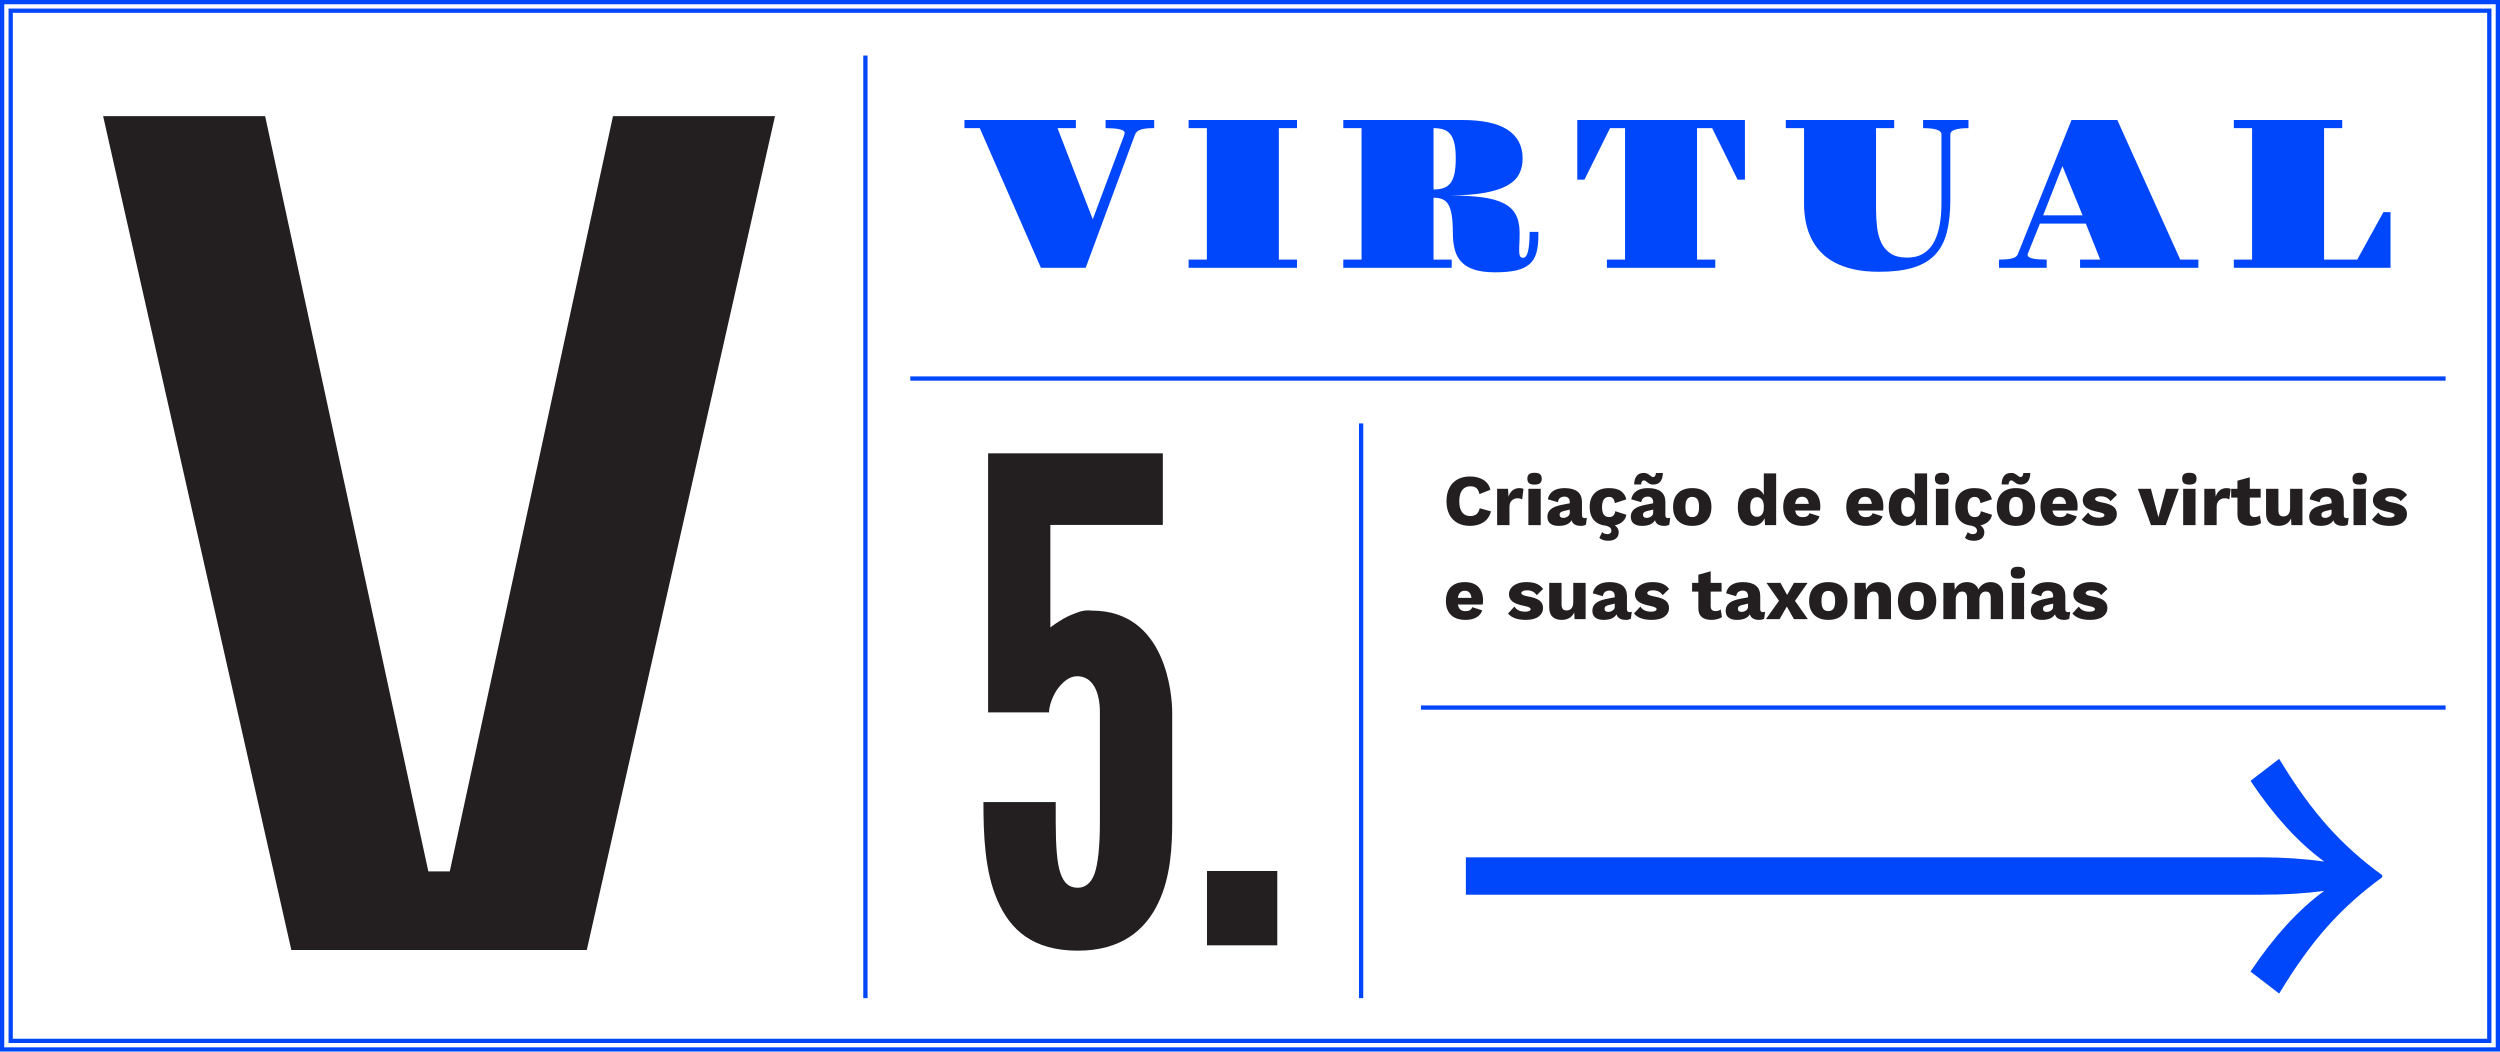 <?xml version="1.0" encoding="utf-8"?>
<!-- Generator: Adobe Illustrator 16.0.0, SVG Export Plug-In . SVG Version: 6.00 Build 0)  -->
<!DOCTYPE svg PUBLIC "-//W3C//DTD SVG 1.1//EN" "http://www.w3.org/Graphics/SVG/1.1/DTD/svg11.dtd">
<svg version="1.1" id="Layer_1" xmlns="http://www.w3.org/2000/svg" xmlns:xlink="http://www.w3.org/1999/xlink" x="0px" y="0px"
	 width="1170.09px" height="492.17px" viewBox="0 0 1170.09 492.17" enable-background="new 0 0 1170.09 492.17"
	 xml:space="preserve">
<polygon fill="#231F20" points="136.355,444.646 274.633,444.646 362.729,54.347 286.899,54.347 210.512,407.847 200.477,407.847 
	124.088,54.347 48.26,54.347 "/>
<line fill="none" stroke="#0046FA" stroke-width="2" x1="426.044" y1="177.17" x2="1144.633" y2="177.17"/>
<line fill="none" stroke="#0046FA" stroke-width="2" x1="665.055" y1="331.17" x2="1144.633" y2="331.17"/>
<line fill="none" stroke="#0046FA" stroke-width="2" x1="405.043" y1="25.999" x2="405.043" y2="467.17"/>
<line fill="none" stroke="#0046FA" stroke-width="2" x1="637.055" y1="198.17" x2="637.055" y2="467.17"/>
<g>
	<defs>
		<rect id="SVGID_65_" width="1170.088" height="492.17"/>
	</defs>
	<clipPath id="SVGID_2_">
		<use xlink:href="#SVGID_65_"  overflow="visible"/>
	</clipPath>
	<path clip-path="url(#SVGID_2_)" fill="#0046FA" d="M1045.51,125.352h73.341V99.278h-3.32l-12.256,22.217h-15.526V59.971h8.494
		v-3.808h-50.732v3.808h8.545v61.524h-8.545V125.352z M956.265,100.791l9.034-23.046l9.423,23.046H956.265z M935.609,125.352h22.316
		v-3.856c-1.303,0-2.5-0.032-3.59-0.098c-1.092-0.065-2.034-0.188-2.832-0.367c-0.799-0.179-1.416-0.406-1.855-0.684
		c-0.439-0.275-0.66-0.642-0.66-1.099c0-0.162,0.018-0.292,0.049-0.39l5.714-14.209h21.484l6.738,16.846h-9.424v3.856h55.371v-3.856
		h-8.495l-29.444-65.332h-21.436l-25.146,62.841c-0.392,0.944-1.294,1.596-2.71,1.953c-1.416,0.358-3.443,0.538-6.08,0.538V125.352z
		 M844.362,95.372c0,2.832,0.251,5.583,0.757,8.251c0.505,2.67,1.311,5.185,2.417,7.544c1.106,2.361,2.556,4.525,4.347,6.494
		c1.789,1.97,3.985,3.662,6.591,5.078c2.603,1.416,5.63,2.515,9.081,3.297c3.451,0.781,7.39,1.171,11.816,1.171
		c6.381,0,11.712-0.644,15.992-1.929c4.279-1.285,7.715-3.295,10.303-6.03c2.588-2.734,4.426-6.226,5.518-10.474
		c1.09-4.248,1.636-9.334,1.636-15.259V62.852c0-0.944,0.715-1.659,2.148-2.147c1.432-0.489,3.548-0.733,6.348-0.733v-3.808h-21.24
		v3.808c2.832,0,4.974,0.244,6.42,0.733c1.449,0.488,2.174,1.203,2.174,2.147v32.031c0,3.679-0.229,6.86-0.684,9.546
		c-0.457,2.686-1.083,4.98-1.88,6.885c-0.799,1.904-1.726,3.459-2.783,4.663c-1.059,1.205-2.182,2.148-3.369,2.832
		c-1.188,0.685-2.417,1.147-3.687,1.392c-1.271,0.244-2.507,0.367-3.712,0.367c-3.157,0-5.688-0.619-7.592-1.856
		c-1.904-1.236-3.369-2.905-4.395-5.005s-1.702-4.532-2.027-7.299c-0.324-2.768-0.487-5.681-0.487-8.741V59.971h8.496v-3.808
		h-50.732v3.808h8.545V95.372z M752.089,125.352h50.731v-3.856h-8.545V59.971h7.08l11.915,24.121h3.417V56.163h-78.466v27.929h3.37
		l11.962-24.121h7.031v61.524h-8.496V125.352z M670.948,59.971c1.757,0,3.287,0.204,4.589,0.61c1.303,0.408,2.387,1.14,3.248,2.197
		c0.862,1.059,1.506,2.508,1.929,4.346c0.423,1.84,0.635,4.208,0.635,7.105s-0.212,5.281-0.635,7.152
		c-0.423,1.873-1.066,3.345-1.929,4.419c-0.861,1.074-1.945,1.824-3.248,2.246c-1.302,0.424-2.832,0.635-4.589,0.635V59.971z
		 M628.712,125.352h50.732v-3.856h-8.496V92.539c1.595,0,2.971,0.229,4.126,0.684c1.155,0.456,2.092,1.294,2.809,2.515
		c0.715,1.221,1.244,2.89,1.586,5.006c0.342,2.115,0.513,4.834,0.513,8.154c0,3.026,0.31,5.696,0.927,8.008
		c0.619,2.311,1.686,4.248,3.199,5.81c1.513,1.563,3.54,2.742,6.079,3.54c2.538,0.798,5.729,1.197,9.571,1.197
		c4.003,0,7.307-0.303,9.911-0.904c2.603-0.602,4.679-1.587,6.226-2.954c1.545-1.367,2.62-3.157,3.223-5.371
		c0.603-2.213,0.903-4.932,0.903-8.153v-1.563h-4.102c0,3.938-0.243,6.951-0.732,9.034c-0.488,2.083-1.27,3.125-2.345,3.125
		c-0.65,0-1.114-0.262-1.391-0.782c-0.275-0.521-0.415-1.285-0.415-2.295v-1.733c0-0.504,0.032-1.228,0.098-2.173
		c0.032-0.911,0.057-1.7,0.073-2.368c0.016-0.666,0.024-1.473,0.024-2.416c0-3.418-0.603-6.242-1.806-8.473
		c-1.205-2.229-3.119-4.004-5.738-5.322c-2.621-1.318-5.998-2.246-10.133-2.783c-4.133-0.537-9.129-0.821-14.989-0.854
		c6.542-0.032,12.003-0.447,16.382-1.245c4.377-0.797,7.877-1.929,10.498-3.393c2.62-1.465,4.476-3.256,5.566-5.371
		c1.09-2.116,1.636-4.525,1.636-7.227c0-3.093-0.627-5.779-1.88-8.058c-1.254-2.278-3.076-4.158-5.469-5.64
		c-2.393-1.48-5.34-2.58-8.838-3.295c-3.499-0.717-7.479-1.074-11.938-1.074h-55.811v3.808h8.546v61.524h-8.546V125.352z
		 M556.312,125.352h50.732v-3.856h-8.495V59.971h8.495v-3.808h-50.732v3.808h8.544v61.524h-8.544V125.352z M487.183,125.352h20.946
		l23.096-62.354c0.424-1.106,1.311-1.888,2.662-2.343c1.351-0.457,3.458-0.685,6.322-0.685v-3.808h-22.754v3.808
		c1.303,0,2.498,0.041,3.59,0.122c1.091,0.082,2.033,0.212,2.832,0.391c0.799,0.18,1.416,0.407,1.855,0.684
		c0.439,0.277,0.658,0.628,0.658,1.05c0,0.228-0.049,0.489-0.145,0.781l-14.795,39.649l-16.504-42.677h8.592v-3.808h-52.148v3.808
		h7.179L487.183,125.352z"/>
	<path clip-path="url(#SVGID_2_)" fill="#231F20" d="M978.249,290.13c2.63,0,4.636-0.516,6.019-1.547
		c1.382-1.031,2.074-2.374,2.074-4.029c0-1.473-0.551-2.635-1.65-3.485c-1.1-0.85-2.895-1.489-5.388-1.921
		c-1.156-0.226-1.968-0.459-2.432-0.697c-0.465-0.237-0.696-0.526-0.696-0.866c0-0.362,0.226-0.668,0.68-0.918
		c0.453-0.249,1.088-0.374,1.904-0.374c1.042,0,1.938,0.182,2.686,0.544s1.395,0.94,1.938,1.733l2.991-2.924
		c-0.771-1.064-1.773-1.864-3.009-2.396s-2.829-0.8-4.776-0.8c-1.77,0-3.271,0.268-4.506,0.8s-2.158,1.229-2.771,2.091
		s-0.918,1.779-0.918,2.754c0,1.428,0.538,2.573,1.615,3.434c1.075,0.862,2.884,1.542,5.423,2.04
		c1.133,0.228,1.932,0.459,2.396,0.697c0.463,0.238,0.697,0.516,0.697,0.833c0,0.363-0.227,0.652-0.68,0.867
		c-0.455,0.216-1.077,0.323-1.87,0.323c-2.38,0-4.059-0.805-5.032-2.414l-2.992,3.264
		C971.585,289.133,974.351,290.13,978.249,290.13 M957.85,286.39c-0.521,0-0.93-0.124-1.225-0.374
		c-0.294-0.249-0.441-0.612-0.441-1.088c0-0.477,0.152-0.844,0.459-1.105c0.306-0.26,0.822-0.48,1.547-0.663l2.754-0.646v1.462
		c0,0.726-0.318,1.309-0.952,1.751S958.643,286.39,957.85,286.39 M967.879,286.491c-0.815,0-1.224-0.441-1.224-1.325v-6.188
		c0-2.176-0.69-3.808-2.074-4.896c-1.383-1.089-3.399-1.633-6.052-1.633c-2.266,0-4.068,0.459-5.406,1.377
		c-1.337,0.918-2.152,2.205-2.447,3.859l4.691,1.36c0.158-0.93,0.51-1.599,1.055-2.006c0.545-0.408,1.246-0.612,2.107-0.612
		c0.748,0,1.338,0.227,1.77,0.68c0.43,0.454,0.645,1.066,0.645,1.836v0.612l-3.842,0.748c-2.357,0.476-4.051,1.162-5.083,2.057
		c-1.031,0.896-1.548,2.069-1.548,3.52c0,1.383,0.455,2.437,1.36,3.162c0.907,0.726,2.21,1.088,3.909,1.088
		c3.018,0,5.033-0.872,6.053-2.618c0.477,1.746,1.938,2.618,4.387,2.618c0.884,0,1.654-0.183,2.312-0.544l0.442-3.23
		C968.661,286.446,968.311,286.491,967.879,286.491 M947.345,272.79h-5.78v17h5.78V272.79z M944.454,270.817
		c1.179,0,2.034-0.221,2.567-0.663c0.532-0.441,0.799-1.139,0.799-2.091c0-0.974-0.267-1.683-0.799-2.125
		c-0.533-0.441-1.389-0.663-2.567-0.663s-2.035,0.222-2.566,0.663c-0.533,0.442-0.8,1.151-0.8,2.125c0,0.952,0.267,1.649,0.8,2.091
		C942.419,270.597,943.275,270.817,944.454,270.817 M931.704,272.449c-1.247,0-2.375,0.295-3.384,0.885
		c-1.008,0.59-1.784,1.439-2.328,2.55c-0.408-1.11-1.084-1.96-2.022-2.55c-0.941-0.59-2.058-0.885-3.35-0.885
		c-1.314,0-2.46,0.307-3.434,0.918c-0.976,0.612-1.734,1.509-2.278,2.687l-0.17-3.264h-5.168v17h5.78v-8.977
		c0-1.313,0.283-2.3,0.85-2.958c0.566-0.657,1.28-0.986,2.142-0.986c1.542,0,2.312,0.976,2.312,2.925v9.996h5.78v-9.078
		c0-1.246,0.271-2.198,0.815-2.856c0.543-0.657,1.27-0.986,2.176-0.986c1.542,0,2.312,0.976,2.312,2.925v9.996h5.78v-11.322
		c0-1.926-0.539-3.411-1.615-4.454C934.826,272.972,933.426,272.449,931.704,272.449 M897.263,276.563
		c1.088,0,1.893,0.374,2.413,1.122c0.522,0.748,0.781,1.95,0.781,3.604s-0.259,2.855-0.781,3.604
		c-0.521,0.748-1.325,1.122-2.413,1.122c-1.087,0-1.893-0.374-2.414-1.122c-0.522-0.748-0.782-1.949-0.782-3.604
		s0.26-2.856,0.782-3.604C895.37,276.938,896.176,276.563,897.263,276.563 M897.263,272.449c-2.833,0-5.038,0.777-6.613,2.329
		c-1.575,1.554-2.363,3.724-2.363,6.512c0,2.787,0.788,4.959,2.363,6.511c1.575,1.553,3.78,2.329,6.613,2.329
		c2.834,0,5.038-0.776,6.612-2.329c1.576-1.552,2.363-3.724,2.363-6.511c0-2.788-0.787-4.958-2.363-6.512
		C902.301,273.227,900.097,272.449,897.263,272.449 M879.176,272.449c-1.338,0-2.506,0.302-3.502,0.901
		c-0.998,0.601-1.77,1.502-2.312,2.703l-0.17-3.264h-5.168v17h5.78v-8.977c0-1.337,0.282-2.329,0.85-2.975
		c0.566-0.646,1.303-0.97,2.21-0.97c0.771,0,1.365,0.244,1.785,0.731c0.419,0.488,0.629,1.309,0.629,2.465v9.725h5.78v-11.322
		c0-1.926-0.534-3.411-1.599-4.454C882.393,272.972,880.967,272.449,879.176,272.449 M855.717,276.563
		c1.087,0,1.891,0.374,2.412,1.122s0.782,1.95,0.782,3.604s-0.261,2.855-0.782,3.604s-1.325,1.122-2.412,1.122
		c-1.09,0-1.895-0.374-2.415-1.122c-0.522-0.748-0.782-1.949-0.782-3.604s0.26-2.856,0.782-3.604
		C853.822,276.938,854.627,276.563,855.717,276.563 M855.717,272.449c-2.834,0-5.039,0.777-6.614,2.329
		c-1.577,1.554-2.363,3.724-2.363,6.512c0,2.787,0.786,4.959,2.363,6.511c1.575,1.553,3.78,2.329,6.614,2.329
		c2.832,0,5.035-0.776,6.611-2.329c1.575-1.552,2.363-3.724,2.363-6.511c0-2.788-0.788-4.958-2.363-6.512
		C860.752,273.227,858.549,272.449,855.717,272.449 M846.161,289.79l-6.052-8.568l5.916-8.432h-6.392l-3.196,5.678l-3.129-5.678
		h-6.562l5.882,8.397l-6.119,8.603h6.392l3.4-5.916l3.332,5.916H846.161z M815.052,286.39c-0.522,0-0.931-0.124-1.226-0.374
		c-0.294-0.249-0.44-0.612-0.44-1.088c0-0.477,0.151-0.844,0.459-1.105c0.306-0.26,0.82-0.48,1.546-0.663l2.755-0.646v1.462
		c0,0.726-0.319,1.309-0.952,1.751C816.559,286.169,815.845,286.39,815.052,286.39 M825.081,286.491
		c-0.815,0-1.224-0.441-1.224-1.325v-6.188c0-2.176-0.692-3.808-2.074-4.896c-1.383-1.089-3.399-1.633-6.052-1.633
		c-2.267,0-4.069,0.459-5.407,1.377c-1.337,0.918-2.152,2.205-2.447,3.859l4.692,1.36c0.158-0.93,0.51-1.599,1.054-2.006
		c0.544-0.408,1.246-0.612,2.108-0.612c0.748,0,1.337,0.227,1.768,0.68c0.431,0.454,0.646,1.066,0.646,1.836v0.612l-3.842,0.748
		c-2.358,0.476-4.053,1.162-5.083,2.057c-1.033,0.896-1.547,2.069-1.547,3.52c0,1.383,0.451,2.437,1.359,3.162
		c0.906,0.726,2.209,1.088,3.91,1.088c3.014,0,5.031-0.872,6.052-2.618c0.476,1.746,1.938,2.618,4.388,2.618
		c0.883,0,1.652-0.183,2.311-0.544l0.442-3.23C825.863,286.446,825.512,286.491,825.081,286.491 M805.361,285.268
		c-0.703,0.499-1.52,0.748-2.448,0.748c-1.496,0-2.244-0.759-2.244-2.278v-6.834h5.101v-4.113h-5.101v-5.406l-5.779,1.598v3.809
		h-2.923v4.113h2.923v7.786c0.022,1.904,0.566,3.287,1.632,4.148c1.064,0.861,2.607,1.292,4.624,1.292
		c0.884,0,1.762-0.119,2.635-0.357s1.592-0.549,2.159-0.935L805.361,285.268z M773.062,290.13c2.629,0,4.635-0.516,6.018-1.547
		s2.074-2.374,2.074-4.029c0-1.473-0.551-2.635-1.648-3.485c-1.102-0.85-2.896-1.489-5.39-1.921
		c-1.157-0.226-1.967-0.459-2.431-0.697c-0.465-0.237-0.697-0.526-0.697-0.866c0-0.362,0.227-0.668,0.68-0.918
		c0.453-0.249,1.09-0.374,1.904-0.374c1.042,0,1.938,0.182,2.686,0.544c0.75,0.362,1.395,0.94,1.938,1.733l2.991-2.924
		c-0.771-1.064-1.773-1.864-3.008-2.396c-1.236-0.532-2.828-0.8-4.777-0.8c-1.768,0-3.27,0.268-4.505,0.8
		c-1.236,0.532-2.159,1.229-2.772,2.091c-0.61,0.861-0.917,1.779-0.917,2.754c0,1.428,0.538,2.573,1.615,3.434
		c1.076,0.862,2.884,1.542,5.423,2.04c1.133,0.228,1.933,0.459,2.396,0.697c0.465,0.238,0.699,0.516,0.699,0.833
		c0,0.363-0.229,0.652-0.682,0.867c-0.455,0.216-1.077,0.323-1.871,0.323c-2.379,0-4.057-0.805-5.031-2.414l-2.991,3.264
		C766.398,289.133,769.163,290.13,773.062,290.13 M752.662,286.39c-0.521,0-0.93-0.124-1.224-0.374
		c-0.296-0.249-0.442-0.612-0.442-1.088c0-0.477,0.153-0.844,0.459-1.105c0.307-0.26,0.82-0.48,1.547-0.663l2.756-0.646v1.462
		c0,0.726-0.319,1.309-0.953,1.751C754.169,286.169,753.455,286.39,752.662,286.39 M762.691,286.491
		c-0.816,0-1.223-0.441-1.223-1.325v-6.188c0-2.176-0.693-3.808-2.074-4.896c-1.383-1.089-3.4-1.633-6.053-1.633
		c-2.267,0-4.068,0.459-5.405,1.377c-1.338,0.918-2.154,2.205-2.448,3.859l4.692,1.36c0.157-0.93,0.51-1.599,1.054-2.006
		c0.544-0.408,1.246-0.612,2.107-0.612c0.75,0,1.338,0.227,1.768,0.68c0.431,0.454,0.648,1.066,0.648,1.836v0.612l-3.844,0.748
		c-2.357,0.476-4.052,1.162-5.083,2.057c-1.031,0.896-1.547,2.069-1.547,3.52c0,1.383,0.453,2.437,1.36,3.162
		c0.906,0.726,2.21,1.088,3.91,1.088c3.014,0,5.031-0.872,6.052-2.618c0.476,1.746,1.938,2.618,4.386,2.618
		c0.883,0,1.654-0.183,2.312-0.544l0.441-3.23C763.475,286.446,763.121,286.491,762.691,286.491 M736.342,272.79v9.01
		c0,1.314-0.283,2.295-0.85,2.94c-0.566,0.646-1.326,0.97-2.277,0.97c-0.795,0-1.384-0.227-1.769-0.681
		c-0.386-0.453-0.578-1.234-0.578-2.346v-9.894h-5.78v11.355c0,2.063,0.516,3.576,1.548,4.539c1.03,0.964,2.452,1.445,4.267,1.445
		c2.855,0,4.816-1.167,5.882-3.502l0.17,3.162h5.167v-17H736.342z M714.106,290.13c2.629,0,4.634-0.516,6.018-1.547
		s2.074-2.374,2.074-4.029c0-1.473-0.549-2.635-1.648-3.485c-1.1-0.85-2.896-1.489-5.39-1.921c-1.156-0.226-1.966-0.459-2.431-0.697
		c-0.465-0.237-0.697-0.526-0.697-0.866c0-0.362,0.228-0.668,0.681-0.918c0.452-0.249,1.088-0.374,1.903-0.374
		c1.042,0,1.938,0.182,2.687,0.544s1.394,0.94,1.938,1.733l2.992-2.924c-0.771-1.064-1.773-1.864-3.01-2.396
		c-1.234-0.532-2.826-0.8-4.776-0.8c-1.768,0-3.271,0.268-4.505,0.8c-1.236,0.532-2.159,1.229-2.771,2.091
		c-0.611,0.861-0.918,1.779-0.918,2.754c0,1.428,0.537,2.573,1.615,3.434c1.077,0.862,2.884,1.542,5.422,2.04
		c1.135,0.228,1.934,0.459,2.398,0.697s0.697,0.516,0.697,0.833c0,0.363-0.229,0.652-0.681,0.867
		c-0.453,0.216-1.075,0.323-1.87,0.323c-2.38,0-4.057-0.805-5.031-2.414l-2.992,3.264
		C707.441,289.133,710.207,290.13,714.106,290.13 M685.581,276.496c1.813,0,2.856,1.11,3.128,3.331h-6.392
		C682.656,277.606,683.745,276.496,685.581,276.496 M694.115,281.052c0-2.72-0.73-4.833-2.193-6.341
		c-1.463-1.507-3.564-2.262-6.307-2.262c-2.834,0-5.021,0.771-6.562,2.312c-1.542,1.542-2.313,3.718-2.313,6.528
		s0.788,4.986,2.363,6.527c1.576,1.542,3.848,2.312,6.818,2.312c1.993,0,3.677-0.379,5.049-1.14c1.371-0.759,2.295-1.863,2.77-3.314
		l-4.69-1.496c-0.183,0.612-0.539,1.077-1.071,1.394c-0.533,0.318-1.219,0.477-2.057,0.477c-0.998,0-1.798-0.249-2.398-0.748
		c-0.6-0.498-0.991-1.28-1.172-2.346h11.594C694.059,282.458,694.115,281.822,694.115,281.052"/>
	<path clip-path="url(#SVGID_2_)" fill="#231F20" d="M1118.463,246.13c2.629,0,4.635-0.516,6.018-1.547s2.074-2.374,2.074-4.029
		c0-1.473-0.551-2.635-1.65-3.485c-1.098-0.85-2.895-1.489-5.388-1.921c-1.157-0.226-1.966-0.459-2.432-0.696
		c-0.465-0.238-0.696-0.527-0.696-0.867c0-0.362,0.227-0.668,0.68-0.918c0.453-0.249,1.088-0.374,1.904-0.374
		c1.043,0,1.938,0.182,2.686,0.544c0.748,0.363,1.395,0.94,1.938,1.733l2.991-2.924c-0.771-1.064-1.772-1.863-3.009-2.396
		c-1.234-0.532-2.828-0.799-4.776-0.799c-1.769,0-3.271,0.267-4.506,0.799c-1.234,0.533-2.158,1.229-2.771,2.091
		c-0.611,0.862-0.918,1.78-0.918,2.754c0,1.428,0.539,2.573,1.615,3.434c1.078,0.862,2.885,1.542,5.424,2.04
		c1.133,0.228,1.932,0.459,2.396,0.697s0.697,0.516,0.697,0.833c0,0.363-0.226,0.652-0.68,0.867
		c-0.453,0.216-1.077,0.323-1.87,0.323c-2.38,0-4.057-0.805-5.032-2.414l-2.992,3.264
		C1111.799,245.133,1114.563,246.13,1118.463,246.13 M1107.312,228.79h-5.78v17h5.78V228.79z M1104.422,226.817
		c1.178,0,2.033-0.221,2.566-0.662c0.532-0.442,0.799-1.14,0.799-2.092c0-0.974-0.267-1.683-0.799-2.125
		c-0.533-0.441-1.389-0.662-2.566-0.662c-1.18,0-2.035,0.221-2.567,0.662c-0.534,0.442-0.8,1.151-0.8,2.125
		c0,0.952,0.266,1.649,0.8,2.092C1102.387,226.597,1103.242,226.817,1104.422,226.817 M1088.169,242.39
		c-0.521,0-0.93-0.124-1.224-0.374c-0.295-0.249-0.441-0.612-0.441-1.088s0.152-0.844,0.459-1.105c0.306-0.26,0.82-0.48,1.547-0.662
		l2.754-0.646v1.462c0,0.727-0.318,1.31-0.952,1.751C1089.676,242.169,1088.963,242.39,1088.169,242.39 M1098.199,242.492
		c-0.815,0-1.225-0.442-1.225-1.326v-6.188c0-2.176-0.691-3.808-2.073-4.896c-1.383-1.088-3.4-1.631-6.052-1.631
		c-2.268,0-4.069,0.459-5.406,1.377c-1.338,0.918-2.154,2.204-2.448,3.858l4.692,1.36c0.158-0.929,0.51-1.599,1.053-2.006
		c0.545-0.408,1.247-0.612,2.109-0.612c0.748,0,1.337,0.227,1.768,0.68c0.43,0.454,0.646,1.066,0.646,1.836v0.612l-3.842,0.748
		c-2.358,0.476-4.053,1.162-5.084,2.057c-1.031,0.896-1.547,2.069-1.547,3.52c0,1.383,0.453,2.437,1.36,3.162
		c0.906,0.726,2.21,1.088,3.91,1.088c3.014,0,5.032-0.872,6.052-2.618c0.477,1.746,1.938,2.618,4.386,2.618
		c0.885,0,1.654-0.183,2.312-0.544l0.442-3.23C1098.981,242.446,1098.629,242.492,1098.199,242.492 M1071.85,228.79v9.01
		c0,1.314-0.283,2.295-0.851,2.941c-0.566,0.646-1.325,0.969-2.277,0.969c-0.793,0-1.384-0.227-1.769-0.681
		c-0.386-0.452-0.578-1.234-0.578-2.346v-9.894h-5.779v11.355c0,2.063,0.514,3.576,1.547,4.539c1.031,0.964,2.454,1.445,4.266,1.445
		c2.857,0,4.818-1.167,5.883-3.502l0.17,3.162h5.168v-17H1071.85z M1057.672,241.268c-0.703,0.499-1.52,0.748-2.449,0.748
		c-1.495,0-2.243-0.759-2.243-2.278v-6.834h5.1v-4.113h-5.1v-5.406l-5.78,1.598v3.809h-2.924v4.113h2.924v7.786
		c0.023,1.904,0.567,3.287,1.632,4.148c1.065,0.862,2.607,1.292,4.624,1.292c0.885,0,1.763-0.119,2.635-0.357
		c0.873-0.237,1.593-0.549,2.159-0.935L1057.672,241.268z M1042.201,228.45c-1.293,0-2.375,0.346-3.247,1.037
		c-0.873,0.691-1.513,1.683-1.921,2.975l-0.238-3.672h-5.1v17h5.779v-8.568c0-1.292,0.363-2.283,1.089-2.975
		c0.725-0.691,1.632-1.037,2.72-1.037c0.432,0,0.838,0.051,1.225,0.152c0.385,0.103,0.69,0.222,0.918,0.357l0.611-4.896
		C1043.584,228.575,1042.973,228.45,1042.201,228.45 M1027.582,228.79h-5.779v17h5.779V228.79z M1024.691,226.817
		c1.179,0,2.035-0.221,2.568-0.662c0.531-0.442,0.799-1.14,0.799-2.092c0-0.974-0.268-1.683-0.799-2.125
		c-0.533-0.441-1.39-0.662-2.568-0.662c-1.178,0-2.035,0.221-2.566,0.662c-0.533,0.442-0.799,1.151-0.799,2.125
		c0,0.952,0.266,1.649,0.799,2.092C1022.656,226.597,1023.514,226.817,1024.691,226.817 M1013.778,228.79l-3.57,13.328
		l-3.503-13.328h-6.085l6.12,17h6.902l6.12-17H1013.778z M982.668,246.13c2.629,0,4.636-0.516,6.019-1.547s2.074-2.374,2.074-4.029
		c0-1.473-0.552-2.635-1.649-3.485c-1.099-0.85-2.895-1.489-5.389-1.921c-1.156-0.226-1.965-0.459-2.432-0.696
		c-0.465-0.238-0.696-0.527-0.696-0.867c0-0.362,0.226-0.668,0.68-0.918c0.453-0.249,1.088-0.374,1.904-0.374
		c1.043,0,1.938,0.182,2.686,0.544c0.748,0.363,1.394,0.94,1.938,1.733l2.99-2.924c-0.77-1.064-1.772-1.863-3.008-2.396
		c-1.234-0.532-2.828-0.799-4.777-0.799c-1.768,0-3.27,0.267-4.504,0.799c-1.235,0.533-2.159,1.229-2.771,2.091
		c-0.612,0.862-0.918,1.78-0.918,2.754c0,1.428,0.538,2.573,1.615,3.434c1.078,0.862,2.884,1.542,5.423,2.04
		c1.133,0.228,1.932,0.459,2.396,0.697c0.466,0.238,0.697,0.516,0.697,0.833c0,0.363-0.227,0.652-0.68,0.867
		c-0.453,0.216-1.077,0.323-1.87,0.323c-2.38,0-4.057-0.805-5.032-2.414l-2.992,3.264C976.004,245.133,978.77,246.13,982.668,246.13
		 M963.867,232.496c1.813,0,2.855,1.11,3.128,3.332h-6.392C960.943,233.606,962.031,232.496,963.867,232.496 M972.401,237.052
		c0-2.72-0.731-4.833-2.193-6.341c-1.462-1.507-3.565-2.261-6.307-2.261c-2.834,0-5.021,0.771-6.562,2.312
		c-1.543,1.542-2.312,3.718-2.312,6.528s0.787,4.986,2.363,6.527c1.576,1.542,3.847,2.312,6.816,2.312
		c1.994,0,3.678-0.379,5.051-1.139c1.369-0.76,2.294-1.864,2.77-3.315l-4.692-1.496c-0.182,0.612-0.538,1.077-1.07,1.395
		c-0.533,0.317-1.22,0.476-2.058,0.476c-0.998,0-1.797-0.249-2.396-0.748c-0.602-0.498-0.992-1.28-1.173-2.346h11.594
		C972.345,238.458,972.401,237.822,972.401,237.052 M950.268,221.378h-3.265c-0.067,0.635-0.203,1.111-0.407,1.428
		c-0.205,0.318-0.499,0.477-0.885,0.477c-0.25,0-0.459-0.051-0.629-0.153s-0.426-0.289-0.765-0.562
		c-0.499-0.385-0.958-0.685-1.378-0.9c-0.419-0.215-0.969-0.323-1.648-0.323c-2.855,0-4.352,1.802-4.487,5.405h3.264
		c0.068-0.633,0.204-1.109,0.407-1.428c0.205-0.316,0.488-0.476,0.85-0.476c0.25,0,0.482,0.063,0.698,0.187
		c0.215,0.125,0.47,0.312,0.765,0.562c0.477,0.386,0.922,0.681,1.344,0.884c0.419,0.204,0.969,0.307,1.648,0.307
		C948.636,226.784,950.133,224.981,950.268,221.378 M943.535,232.563c1.088,0,1.893,0.374,2.414,1.122s0.782,1.95,0.782,3.604
		s-0.261,2.855-0.782,3.604s-1.326,1.122-2.414,1.122s-1.893-0.374-2.414-1.122s-0.781-1.949-0.781-3.604s0.26-2.856,0.781-3.604
		S942.447,232.563,943.535,232.563 M943.535,228.45c-2.834,0-5.038,0.776-6.613,2.328c-1.575,1.554-2.363,3.724-2.363,6.512
		s0.788,4.959,2.363,6.511c1.575,1.553,3.779,2.329,6.613,2.329c2.833,0,5.037-0.776,6.613-2.329
		c1.574-1.552,2.363-3.723,2.363-6.511s-0.789-4.958-2.363-6.512C948.572,229.227,946.368,228.45,943.535,228.45 M932.315,240.928
		l-5.202-1.666c-0.271,1.836-1.213,2.754-2.822,2.754c-2.244,0-3.365-1.552-3.365-4.658c0-3.195,1.121-4.794,3.365-4.794
		c1.518,0,2.392,0.976,2.617,2.924l5.373-1.768c-0.318-1.564-1.123-2.833-2.414-3.809c-1.292-0.974-3.219-1.461-5.779-1.461
		c-2.812,0-5.005,0.776-6.58,2.328c-1.575,1.554-2.362,3.724-2.362,6.512c0,2.584,0.663,4.636,1.989,6.153
		c1.324,1.52,3.248,2.392,5.763,2.618c0.906,0.294,1.535,0.623,1.887,0.986c0.352,0.362,0.527,0.793,0.527,1.292
		c0,0.521-0.17,0.929-0.51,1.224c-0.341,0.294-0.794,0.442-1.36,0.442c-0.998,0-1.814-0.318-2.449-0.952l-1.325,2.686
		c0.975,0.906,2.38,1.36,4.217,1.36c1.472,0,2.651-0.346,3.535-1.037c0.885-0.691,1.326-1.683,1.326-2.975
		c0-0.612-0.153-1.196-0.459-1.751c-0.306-0.557-0.765-1.037-1.378-1.445c1.542-0.34,2.783-0.946,3.725-1.819
		C931.572,243.201,932.134,242.151,932.315,240.928 M911.849,228.79h-5.78v17h5.78V228.79z M908.957,226.817
		c1.18,0,2.035-0.221,2.568-0.662c0.532-0.442,0.799-1.14,0.799-2.092c0-0.974-0.267-1.683-0.799-2.125
		c-0.533-0.441-1.389-0.662-2.568-0.662c-1.178,0-2.033,0.221-2.566,0.662c-0.532,0.442-0.799,1.151-0.799,2.125
		c0,0.952,0.267,1.649,0.799,2.092C906.924,226.597,907.779,226.817,908.957,226.817 M893.013,241.88
		c-1.021,0-1.809-0.374-2.363-1.122c-0.556-0.748-0.833-1.904-0.833-3.468c0-1.564,0.277-2.721,0.833-3.469
		c0.555-0.747,1.343-1.121,2.363-1.121c0.929,0,1.671,0.34,2.227,1.02c0.554,0.68,0.867,1.644,0.937,2.89v1.36
		c-0.069,1.27-0.383,2.239-0.937,2.907C894.684,241.546,893.941,241.88,893.013,241.88 M896.176,221.581v10.064
		c-0.5-0.997-1.181-1.779-2.041-2.346c-0.863-0.566-1.895-0.85-3.095-0.85c-2.198,0-3.922,0.781-5.168,2.346
		c-1.247,1.563-1.87,3.752-1.87,6.562c0,2.767,0.617,4.919,1.854,6.46c1.236,1.542,2.951,2.312,5.152,2.312
		c1.268,0,2.383-0.318,3.348-0.952c0.963-0.634,1.694-1.507,2.193-2.618l0.203,3.23h5.202v-24.209H896.176z M872.952,232.496
		c1.814,0,2.856,1.11,3.128,3.332h-6.393C870.028,233.606,871.116,232.496,872.952,232.496 M881.486,237.052
		c0-2.72-0.73-4.833-2.193-6.341c-1.462-1.507-3.563-2.261-6.307-2.261c-2.833,0-5.02,0.771-6.561,2.312
		c-1.542,1.542-2.313,3.718-2.313,6.528s0.788,4.986,2.362,6.527c1.577,1.542,3.849,2.312,6.816,2.312
		c1.996,0,3.68-0.379,5.051-1.139s2.295-1.864,2.771-3.315l-4.692-1.496c-0.181,0.612-0.537,1.077-1.07,1.395
		c-0.532,0.317-1.217,0.476-2.059,0.476c-0.996,0-1.795-0.249-2.396-0.748c-0.601-0.498-0.991-1.28-1.173-2.346h11.594
		C881.431,238.458,881.486,237.822,881.486,237.052 M843.441,232.496c1.812,0,2.855,1.11,3.128,3.332h-6.392
		C840.518,233.606,841.605,232.496,843.441,232.496 M851.975,237.052c0-2.72-0.73-4.833-2.192-6.341
		c-1.462-1.507-3.564-2.261-6.308-2.261c-2.833,0-5.021,0.771-6.562,2.312c-1.542,1.542-2.312,3.718-2.312,6.528
		s0.787,4.986,2.363,6.527c1.574,1.542,3.847,2.312,6.816,2.312c1.994,0,3.676-0.379,5.049-1.139
		c1.371-0.76,2.295-1.864,2.771-3.315l-4.693-1.496c-0.181,0.612-0.538,1.077-1.07,1.395s-1.219,0.476-2.057,0.476
		c-0.998,0-1.797-0.249-2.396-0.748c-0.602-0.498-0.992-1.28-1.174-2.346h11.595C851.918,238.458,851.975,237.822,851.975,237.052
		 M822.361,241.88c-1.02,0-1.807-0.374-2.363-1.122c-0.555-0.748-0.833-1.904-0.833-3.468c0-1.564,0.278-2.721,0.833-3.469
		c0.557-0.747,1.344-1.121,2.363-1.121c0.93,0,1.672,0.34,2.227,1.02c0.557,0.68,0.867,1.644,0.936,2.89v1.36
		c-0.068,1.27-0.379,2.239-0.936,2.907C824.033,241.546,823.291,241.88,822.361,241.88 M825.523,221.581v10.064
		c-0.498-0.997-1.178-1.779-2.04-2.346s-1.892-0.85-3.094-0.85c-2.198,0-3.921,0.781-5.168,2.346
		c-1.247,1.563-1.87,3.752-1.87,6.562c0,2.767,0.618,4.919,1.853,6.46c1.235,1.542,2.952,2.312,5.151,2.312
		c1.27,0,2.385-0.318,3.349-0.952s1.695-1.507,2.193-2.618l0.204,3.23h5.202v-24.209H825.523z M792.034,232.563
		c1.087,0,1.892,0.374,2.414,1.122c0.521,0.748,0.782,1.95,0.782,3.604s-0.261,2.855-0.782,3.604
		c-0.522,0.748-1.327,1.122-2.414,1.122c-1.088,0-1.893-0.374-2.414-1.122s-0.782-1.949-0.782-3.604s0.261-2.856,0.782-3.604
		S790.946,232.563,792.034,232.563 M792.034,228.45c-2.834,0-5.038,0.776-6.612,2.328c-1.576,1.554-2.363,3.724-2.363,6.512
		s0.787,4.959,2.363,6.511c1.574,1.553,3.778,2.329,6.612,2.329c2.833,0,5.037-0.776,6.613-2.329
		c1.575-1.552,2.363-3.723,2.363-6.511s-0.788-4.958-2.363-6.512C797.071,229.227,794.867,228.45,792.034,228.45 M778.299,221.378
		h-3.265c-0.067,0.635-0.204,1.111-0.409,1.428c-0.203,0.318-0.498,0.477-0.883,0.477c-0.25,0-0.459-0.051-0.629-0.153
		s-0.426-0.289-0.765-0.562c-0.499-0.385-0.958-0.685-1.378-0.9c-0.419-0.215-0.969-0.323-1.648-0.323
		c-2.855,0-4.352,1.802-4.488,5.405h3.265c0.067-0.633,0.204-1.109,0.409-1.428c0.201-0.316,0.484-0.476,0.848-0.476
		c0.25,0,0.482,0.063,0.698,0.187c0.215,0.125,0.47,0.312,0.765,0.562c0.476,0.386,0.922,0.681,1.343,0.884
		c0.419,0.204,0.97,0.307,1.649,0.307C776.666,226.784,778.162,224.981,778.299,221.378 M770.648,242.39
		c-0.523,0-0.93-0.124-1.223-0.374c-0.297-0.249-0.443-0.612-0.443-1.088s0.153-0.844,0.459-1.105
		c0.306-0.26,0.821-0.48,1.547-0.662l2.754-0.646v1.462c0,0.727-0.316,1.31-0.953,1.751
		C772.155,242.169,771.441,242.39,770.648,242.39 M780.679,242.492c-0.816,0-1.225-0.442-1.225-1.326v-6.188
		c0-2.176-0.691-3.808-2.073-4.896c-1.384-1.088-3.4-1.631-6.053-1.631c-2.267,0-4.068,0.459-5.406,1.377s-2.153,2.204-2.447,3.858
		l4.691,1.36c0.158-0.929,0.51-1.599,1.055-2.006c0.544-0.408,1.246-0.612,2.107-0.612c0.748,0,1.337,0.227,1.769,0.68
		c0.429,0.454,0.646,1.066,0.646,1.836v0.612l-3.842,0.748c-2.359,0.476-4.052,1.162-5.083,2.057
		c-1.032,0.896-1.547,2.069-1.547,3.52c0,1.383,0.452,2.437,1.36,3.162c0.905,0.726,2.211,1.088,3.909,1.088
		c3.015,0,5.032-0.872,6.052-2.618c0.477,1.746,1.938,2.618,4.387,2.618c0.884,0,1.654-0.183,2.311-0.544l0.443-3.23
		C781.459,242.446,781.107,242.492,780.679,242.492 M761.196,240.928l-5.202-1.666c-0.271,1.836-1.213,2.754-2.822,2.754
		c-2.243,0-3.365-1.552-3.365-4.658c0-3.195,1.122-4.794,3.365-4.794c1.519,0,2.392,0.976,2.617,2.924l5.373-1.768
		c-0.317-1.564-1.122-2.833-2.414-3.809c-1.292-0.974-3.219-1.461-5.779-1.461c-2.812,0-5.004,0.776-6.579,2.328
		c-1.576,1.554-2.364,3.724-2.364,6.512c0,2.584,0.664,4.636,1.99,6.153c1.326,1.52,3.247,2.392,5.763,2.618
		c0.906,0.294,1.535,0.623,1.887,0.986c0.352,0.362,0.526,0.793,0.526,1.292c0,0.521-0.169,0.929-0.509,1.224
		c-0.341,0.294-0.794,0.442-1.36,0.442c-0.998,0-1.814-0.318-2.449-0.952l-1.324,2.686c0.974,0.906,2.38,1.36,4.216,1.36
		c1.473,0,2.651-0.346,3.536-1.037c0.884-0.691,1.324-1.683,1.324-2.975c0-0.612-0.151-1.196-0.458-1.751
		c-0.306-0.557-0.765-1.037-1.378-1.445c1.542-0.34,2.783-0.946,3.725-1.819C760.453,243.201,761.015,242.151,761.196,240.928
		 M731.616,242.39c-0.521,0-0.929-0.124-1.224-0.374c-0.295-0.249-0.442-0.612-0.442-1.088s0.153-0.844,0.458-1.105
		c0.309-0.26,0.823-0.48,1.548-0.662l2.753-0.646v1.462c0,0.727-0.316,1.31-0.951,1.751
		C733.123,242.169,732.408,242.39,731.616,242.39 M741.646,242.492c-0.816,0-1.225-0.442-1.225-1.326v-6.188
		c0-2.176-0.69-3.808-2.073-4.896c-1.382-1.088-3.4-1.631-6.052-1.631c-2.268,0-4.069,0.459-5.406,1.377s-2.153,2.204-2.449,3.858
		l4.693,1.36c0.158-0.929,0.51-1.599,1.053-2.006c0.545-0.408,1.248-0.612,2.109-0.612c0.747,0,1.337,0.227,1.768,0.68
		c0.431,0.454,0.645,1.066,0.645,1.836v0.612l-3.841,0.748c-2.356,0.476-4.052,1.162-5.083,2.057
		c-1.031,0.896-1.547,2.069-1.547,3.52c0,1.383,0.453,2.437,1.36,3.162s2.21,1.088,3.909,1.088c3.016,0,5.032-0.872,6.053-2.618
		c0.476,1.746,1.938,2.618,4.386,2.618c0.884,0,1.655-0.183,2.312-0.544l0.442-3.23
		C742.429,242.446,742.077,242.492,741.646,242.492 M721.111,228.79h-5.78v17h5.78V228.79z M718.222,226.817
		c1.178,0,2.034-0.221,2.566-0.662c0.532-0.442,0.8-1.14,0.8-2.092c0-0.974-0.268-1.683-0.8-2.125
		c-0.532-0.441-1.389-0.662-2.566-0.662c-1.181,0-2.035,0.221-2.567,0.662c-0.533,0.442-0.799,1.151-0.799,2.125
		c0,0.952,0.266,1.649,0.799,2.092C716.187,226.597,717.041,226.817,718.222,226.817 M711.218,228.45
		c-1.292,0-2.376,0.346-3.247,1.037c-0.873,0.691-1.514,1.683-1.921,2.975l-0.238-3.672h-5.101v17h5.78v-8.568
		c0-1.292,0.362-2.283,1.088-2.975s1.632-1.037,2.721-1.037c0.43,0,0.838,0.051,1.224,0.152c0.385,0.103,0.691,0.222,0.918,0.357
		l0.612-4.896C712.6,228.575,711.987,228.45,711.218,228.45 M697.855,239.363l-5.304-1.495c-0.272,1.27-0.771,2.198-1.497,2.787
		c-0.726,0.591-1.711,0.885-2.957,0.885c-1.656,0-2.919-0.596-3.791-1.785c-0.873-1.19-1.31-2.918-1.31-5.186
		c0-2.266,0.453-3.994,1.36-5.185c0.906-1.19,2.187-1.785,3.842-1.785c1.201,0,2.13,0.272,2.788,0.815
		c0.657,0.545,1.144,1.496,1.462,2.856l5.134-2.073c-0.544-2.062-1.666-3.609-3.365-4.642c-1.7-1.03-3.774-1.547-6.223-1.547
		c-2.244,0-4.193,0.459-5.848,1.377c-1.655,0.918-2.925,2.25-3.808,3.995c-0.885,1.746-1.326,3.808-1.326,6.188
		c0,2.403,0.441,4.472,1.326,6.205c0.883,1.734,2.152,3.061,3.808,3.979c1.654,0.918,3.615,1.377,5.882,1.377
		c2.47,0,4.567-0.562,6.29-1.684C696.041,243.325,697.221,241.631,697.855,239.363"/>
	<path clip-path="url(#SVGID_2_)" fill="#231F20" d="M564.922,407.67h32.896v34.777h-32.896V407.67z M514.793,333.416
		c0-9.713-3.445-16.919-10.651-16.919c-3.761,0-6.894,2.819-9.399,6.267c-2.507,3.759-3.76,8.146-3.76,10.652h-28.512v-121.25
		h81.773v33.523h-52.637v47.937c3.762-2.82,7.834-5.326,12.534-6.894c2.192-0.939,4.698-1.253,6.892-0.939
		c17.547,0,26.945,10.025,31.959,20.992c5.012,10.966,5.639,22.871,5.639,26.631v51.383c0,10.965-0.627,25.691-6.579,37.91
		c-5.953,12.532-17.232,22.245-37.597,22.245c-20.992,0-31.645-9.713-37.598-23.498c-5.953-13.474-6.58-30.705-6.58-46.058h33.838
		v9.086c0,11.594,0.627,19.739,2.193,24.125c1.566,4.7,4.072,6.894,8.146,6.894c3.445,0,6.266-2.193,7.832-6.58
		c1.566-4.386,2.506-12.532,2.506-24.124V333.416z"/>
	<polygon clip-path="url(#SVGID_2_)" fill="none" stroke="#0046FA" stroke-width="1.998" points="0.999,3 0.999,489.17 
		0.999,491.172 3,491.172 1167.087,491.172 1169.088,491.172 1169.088,489.17 1169.088,3 1169.088,0.998 1167.087,0.998 3,0.998 
		0.999,0.998 	"/>
</g>
<rect x="5.001" y="5.002" fill="none" stroke="#0046FA" stroke-width="1.998" width="1160.085" height="482.166"/>
<g>
	<defs>
		<rect id="SVGID_67_" width="1170.088" height="492.17"/>
	</defs>
	<clipPath id="SVGID_4_">
		<use xlink:href="#SVGID_67_"  overflow="visible"/>
	</clipPath>
	<path clip-path="url(#SVGID_4_)" fill="#0046FA" d="M1066.729,355.165l-13.406,10.299c10.898,16.349,22.397,28.937,34.495,37.765
		c-9.482-1.308-19.348-1.962-29.59-1.962H686.077v17.493h372.151c11.007,0,20.869-0.598,29.59-1.799
		c-12.098,8.829-23.597,21.417-34.495,37.765l13.406,10.299c7.626-12.641,15.204-23.157,22.724-31.552
		c7.521-8.391,16.021-16.021,25.503-22.887v-0.981c-9.374-6.757-17.847-14.358-25.421-22.806
		C1081.957,378.354,1074.355,367.809,1066.729,355.165"/>
</g>
</svg>
